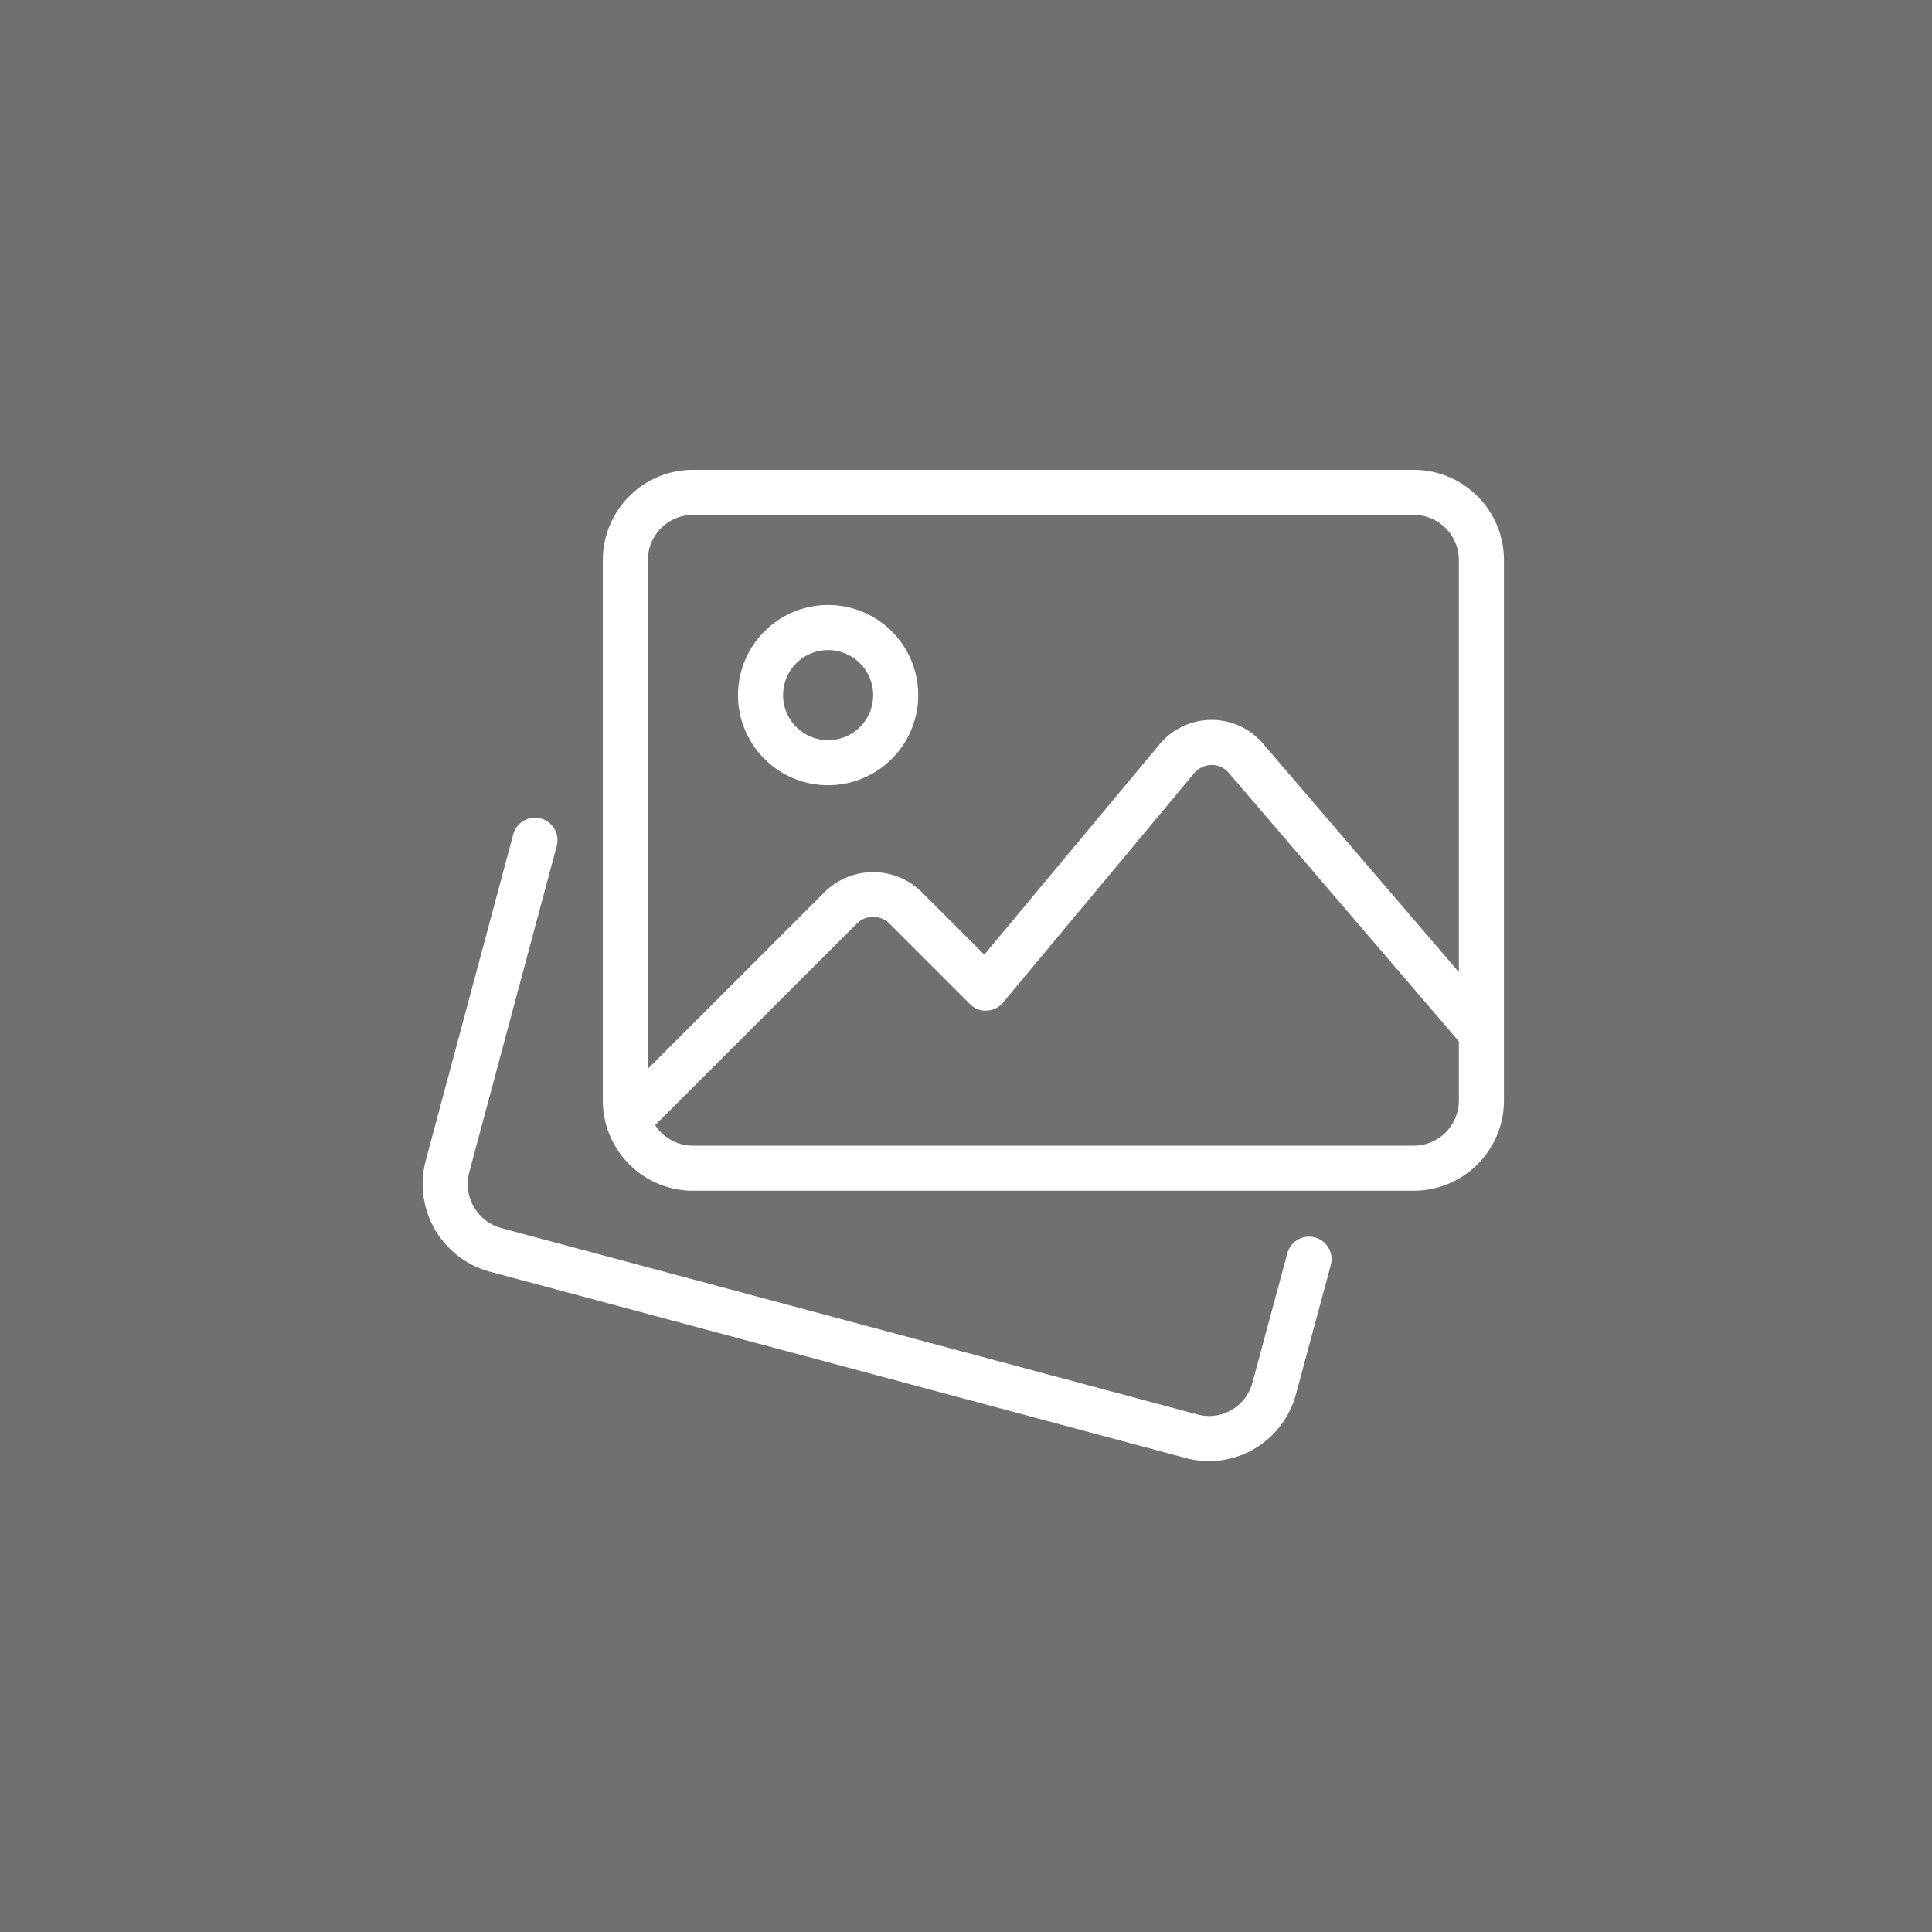 <svg xmlns="http://www.w3.org/2000/svg" width="160" height="160" viewBox="0 0 160 160">
  <g id="Group_425" data-name="Group 425" transform="translate(-55 -156)">
    <g id="Rectangle_94" data-name="Rectangle 94" transform="translate(55 156)" fill="#707070" stroke="#707070" stroke-width="1">
      <rect width="160" height="160" stroke="none"/>
      <rect x="0.5" y="0.5" width="159" height="159" fill="none"/>
    </g>
    <g id="image-gallery" transform="translate(90 192.911)">
      <g id="Group_420" data-name="Group 420" transform="translate(0 30.735)">
        <path id="Path_383" data-name="Path 383" d="M65.121,63.055a7.443,7.443,0,0,1-1.9-.246L5.521,47.357A7.531,7.531,0,0,1,.245,38.216l7.28-27.134a1.865,1.865,0,0,1,3.6.963L3.853,39.171A3.787,3.787,0,0,0,6.5,43.757L64.177,59.2a3.714,3.714,0,0,0,4.541-2.627l2.914-10.8a1.866,1.866,0,0,1,3.6.97l-2.91,10.783A7.453,7.453,0,0,1,65.121,63.055Z" transform="translate(0 -9.701)" fill="#fff"/>
      </g>
      <g id="Group_421" data-name="Group 421" transform="translate(14.924 2)">
        <path id="Path_384" data-name="Path 384" d="M71.164,61.7h-59.7A7.47,7.47,0,0,1,4,54.238V9.463A7.47,7.47,0,0,1,11.463,2h59.7a7.47,7.47,0,0,1,7.463,7.463V54.238A7.47,7.47,0,0,1,71.164,61.7Zm-59.7-55.97A3.737,3.737,0,0,0,7.731,9.463V54.238a3.737,3.737,0,0,0,3.731,3.731h59.7a3.737,3.737,0,0,0,3.731-3.731V9.463a3.737,3.737,0,0,0-3.731-3.731Z" transform="translate(-4 -2)" fill="#fff"/>
      </g>
      <g id="Group_422" data-name="Group 422" transform="translate(26.118 13.194)">
        <path id="Path_385" data-name="Path 385" d="M14.463,19.925a7.463,7.463,0,1,1,7.463-7.463A7.47,7.47,0,0,1,14.463,19.925Zm0-11.194a3.731,3.731,0,1,0,3.731,3.731A3.737,3.737,0,0,0,14.463,8.731Z" transform="translate(-7 -5)" fill="#fff"/>
      </g>
      <g id="Group_423" data-name="Group 423" transform="translate(15.184 22.709)">
        <path id="Path_386" data-name="Path 386" d="M5.936,42.55a1.864,1.864,0,0,1-1.321-3.183L22.238,21.744a5.735,5.735,0,0,1,7.914,0L35.4,26.99,49.921,9.565A5.606,5.606,0,0,1,54.182,7.55h.041A5.594,5.594,0,0,1,58.473,9.5L77.988,32.27A1.866,1.866,0,0,1,75.156,34.7L55.641,11.931a1.846,1.846,0,0,0-1.418-.649,1.981,1.981,0,0,0-1.433.672l-15.832,19a1.858,1.858,0,0,1-1.351.668,1.8,1.8,0,0,1-1.4-.545l-6.69-6.69a1.917,1.917,0,0,0-2.638,0L7.253,42a1.859,1.859,0,0,1-1.317.545Z" transform="translate(-4.07 -7.55)" fill="#fff"/>
      </g>
    </g>
  </g>
</svg>
